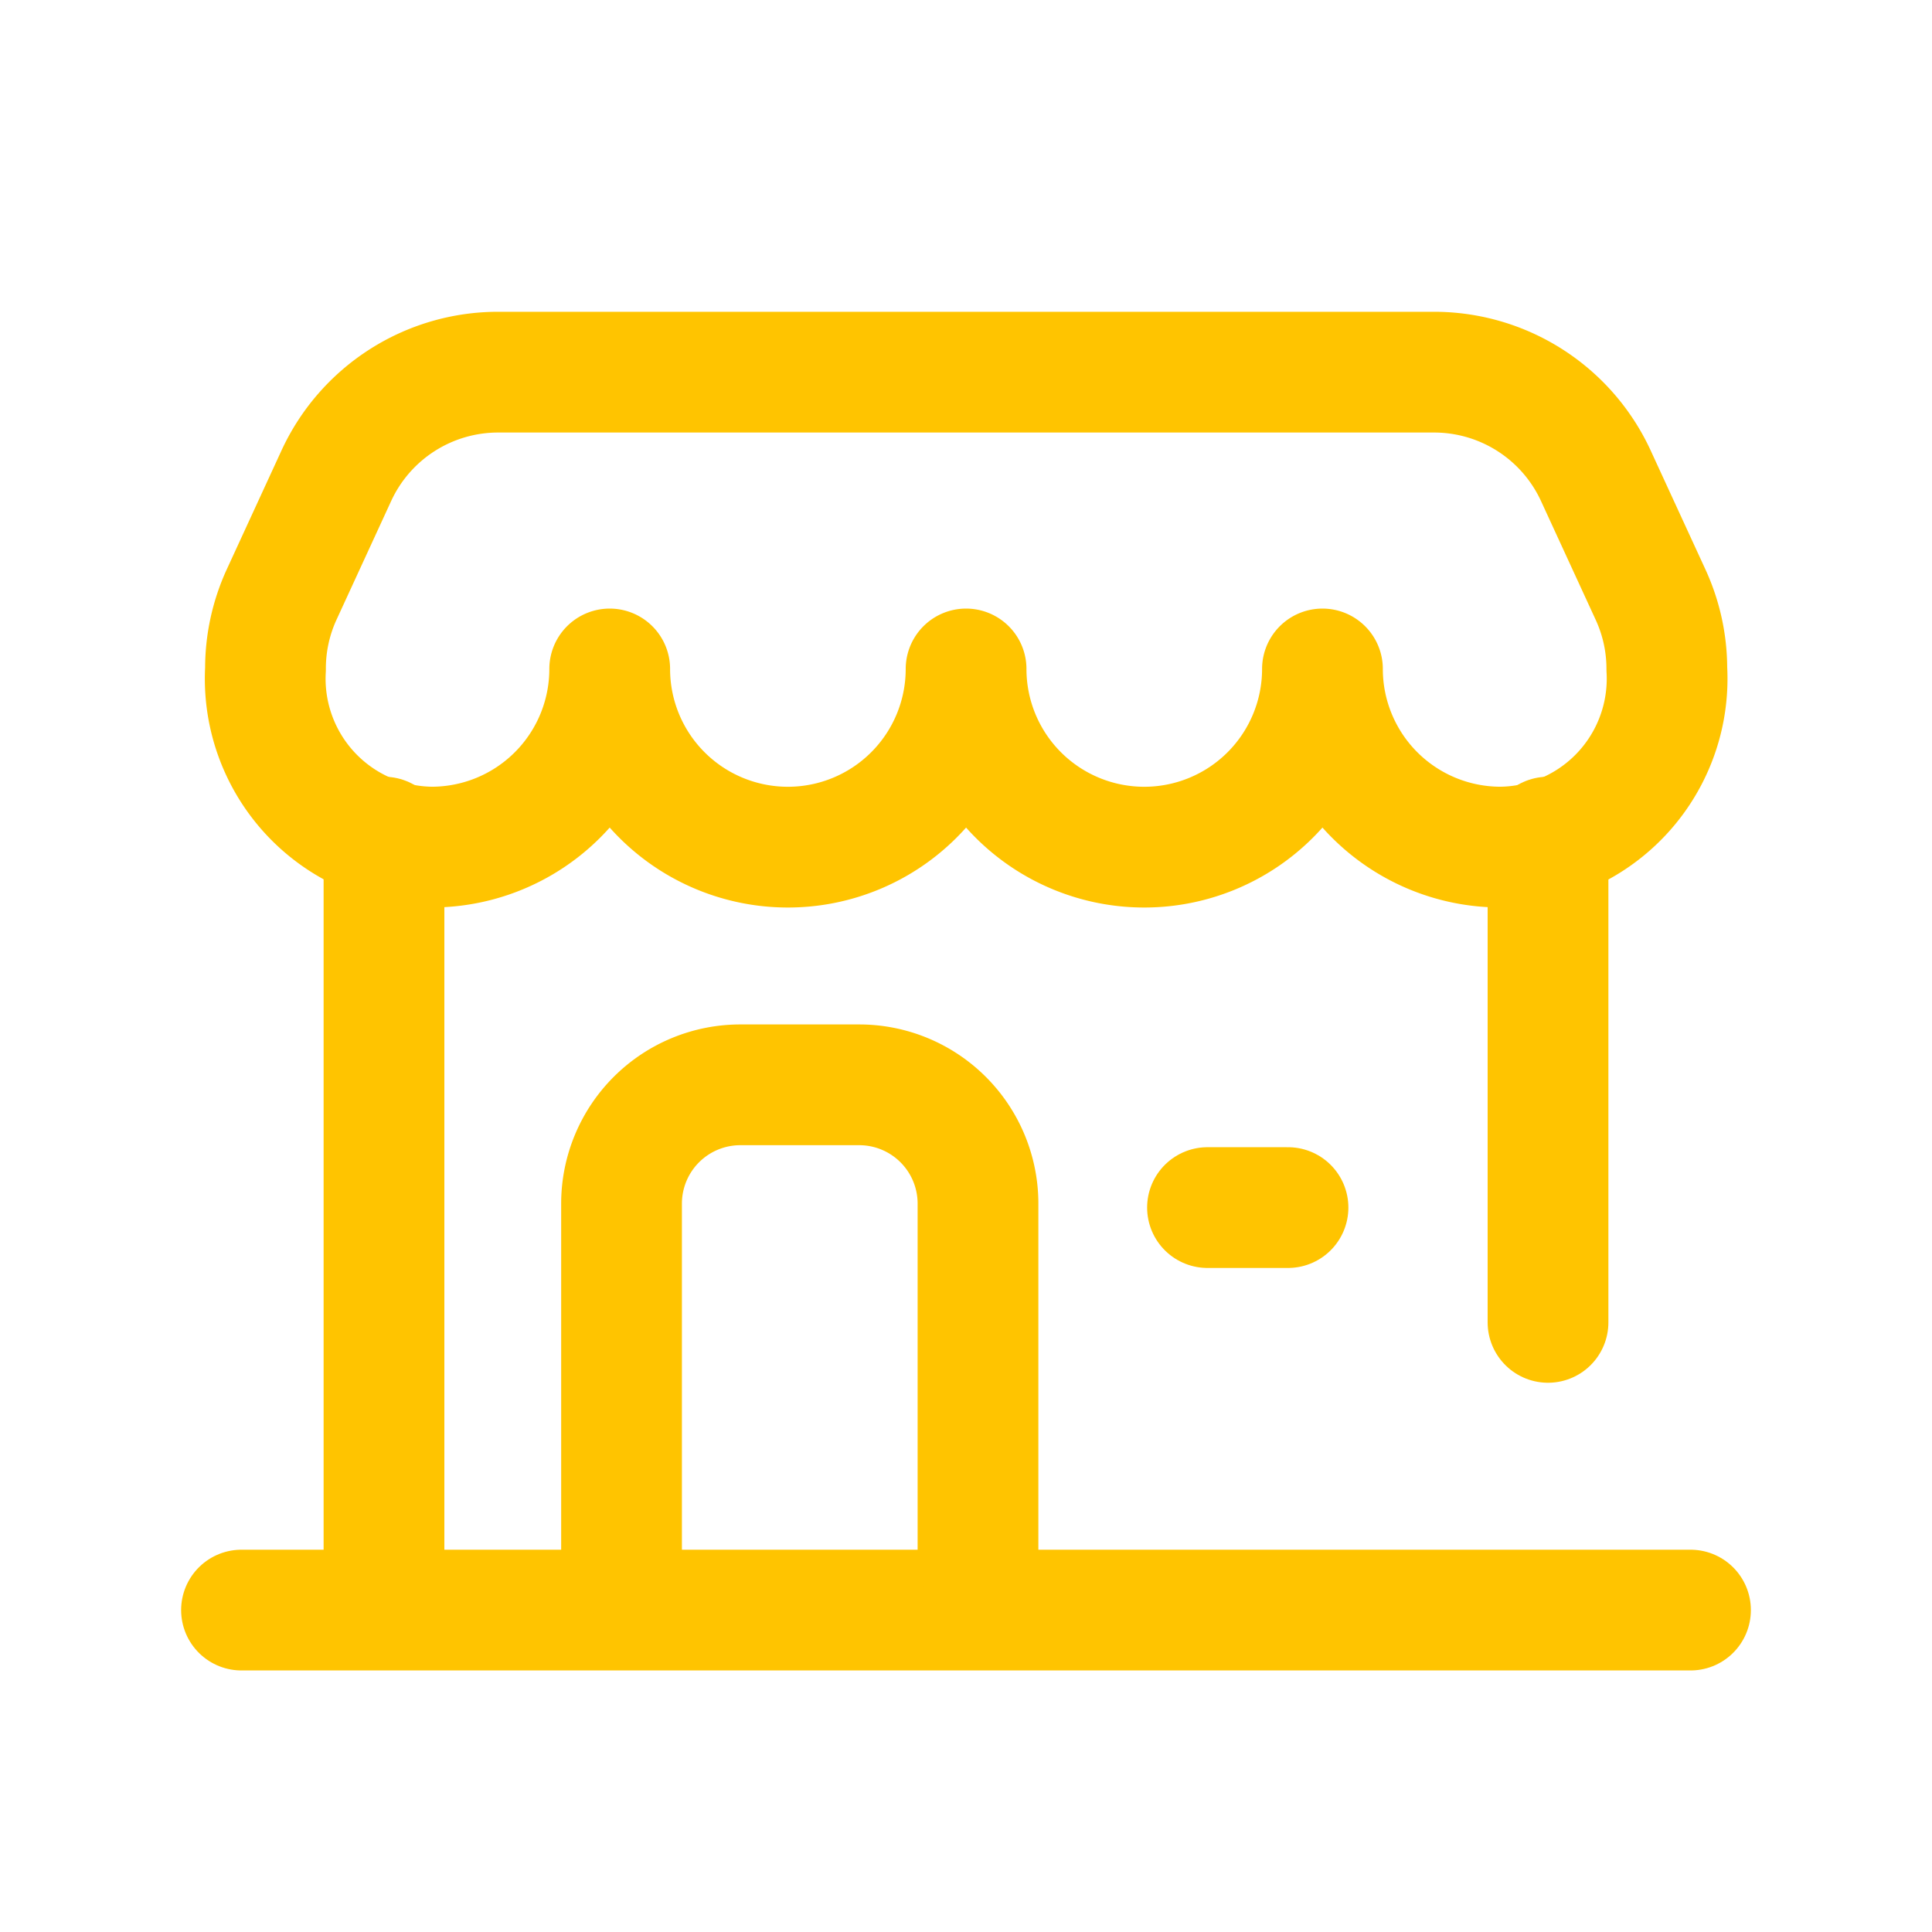 <svg xmlns="http://www.w3.org/2000/svg" xmlns:xlink="http://www.w3.org/1999/xlink" width="24" height="24" viewBox="0 0 24 24">
  <defs>
    <clipPath id="clip-path">
      <rect id="Rectangle_2511" data-name="Rectangle 2511" width="24" height="24" transform="translate(19 339)" fill="none" stroke="#707070" stroke-width="1"/>
    </clipPath>
  </defs>
  <g id="Mask_Group_4762" data-name="Mask Group 4762" transform="translate(-19 -339)" clip-path="url(#clip-path)">
    <g id="supermarket" transform="translate(2.51 287.623)">
      <path id="Path_8240" data-name="Path 8240" d="M37.209,58.764l-.68-1.477A2.213,2.213,0,0,0,34.519,56H22.893a2.213,2.213,0,0,0-2.01,1.287l-.68,1.477a2.2,2.2,0,0,0-.2.925A2.092,2.092,0,0,0,22.066,61.9a2.213,2.213,0,0,0,2.213-2.213,2.213,2.213,0,0,0,4.427,0,2.213,2.213,0,0,0,4.427,0A2.213,2.213,0,0,0,35.345,61.9a2.092,2.092,0,0,0,2.066-2.213A2.2,2.2,0,0,0,37.209,58.764Z" transform="translate(-0.215)" fill="none" stroke="#ffc400" stroke-linecap="round" stroke-linejoin="round" stroke-width="1.5"/>
      <line id="Line_830" data-name="Line 830" y2="8.979" transform="translate(21.26 61.776)" fill="none" stroke="#ffc400" stroke-linecap="round" stroke-linejoin="round" stroke-width="1.5"/>
      <line id="Line_831" data-name="Line 831" x2="18" transform="translate(19.49 71.378)" fill="none" stroke="#ffc400" stroke-linecap="round" stroke-linejoin="round" stroke-width="1.5"/>
      <line id="Line_832" data-name="Line 832" y1="6.028" transform="translate(35.72 61.776)" fill="none" stroke="#ffc400" stroke-linecap="round" stroke-linejoin="round" stroke-width="1.5"/>
      <path id="Path_8241" data-name="Path 8241" d="M140,301.9v-4.427A1.476,1.476,0,0,1,141.476,296h1.476a1.476,1.476,0,0,1,1.476,1.476V301.9" transform="translate(-115.789 -231.147)" fill="none" stroke="#ffc400" stroke-linecap="round" stroke-linejoin="round" stroke-width="1.5"/>
      <line id="Line_833" data-name="Line 833" x2="1" transform="translate(31.49 66.378)" fill="none" stroke="#ffc400" stroke-linecap="round" stroke-linejoin="round" stroke-width="1.5"/>
    </g>
  </g>
</svg>
